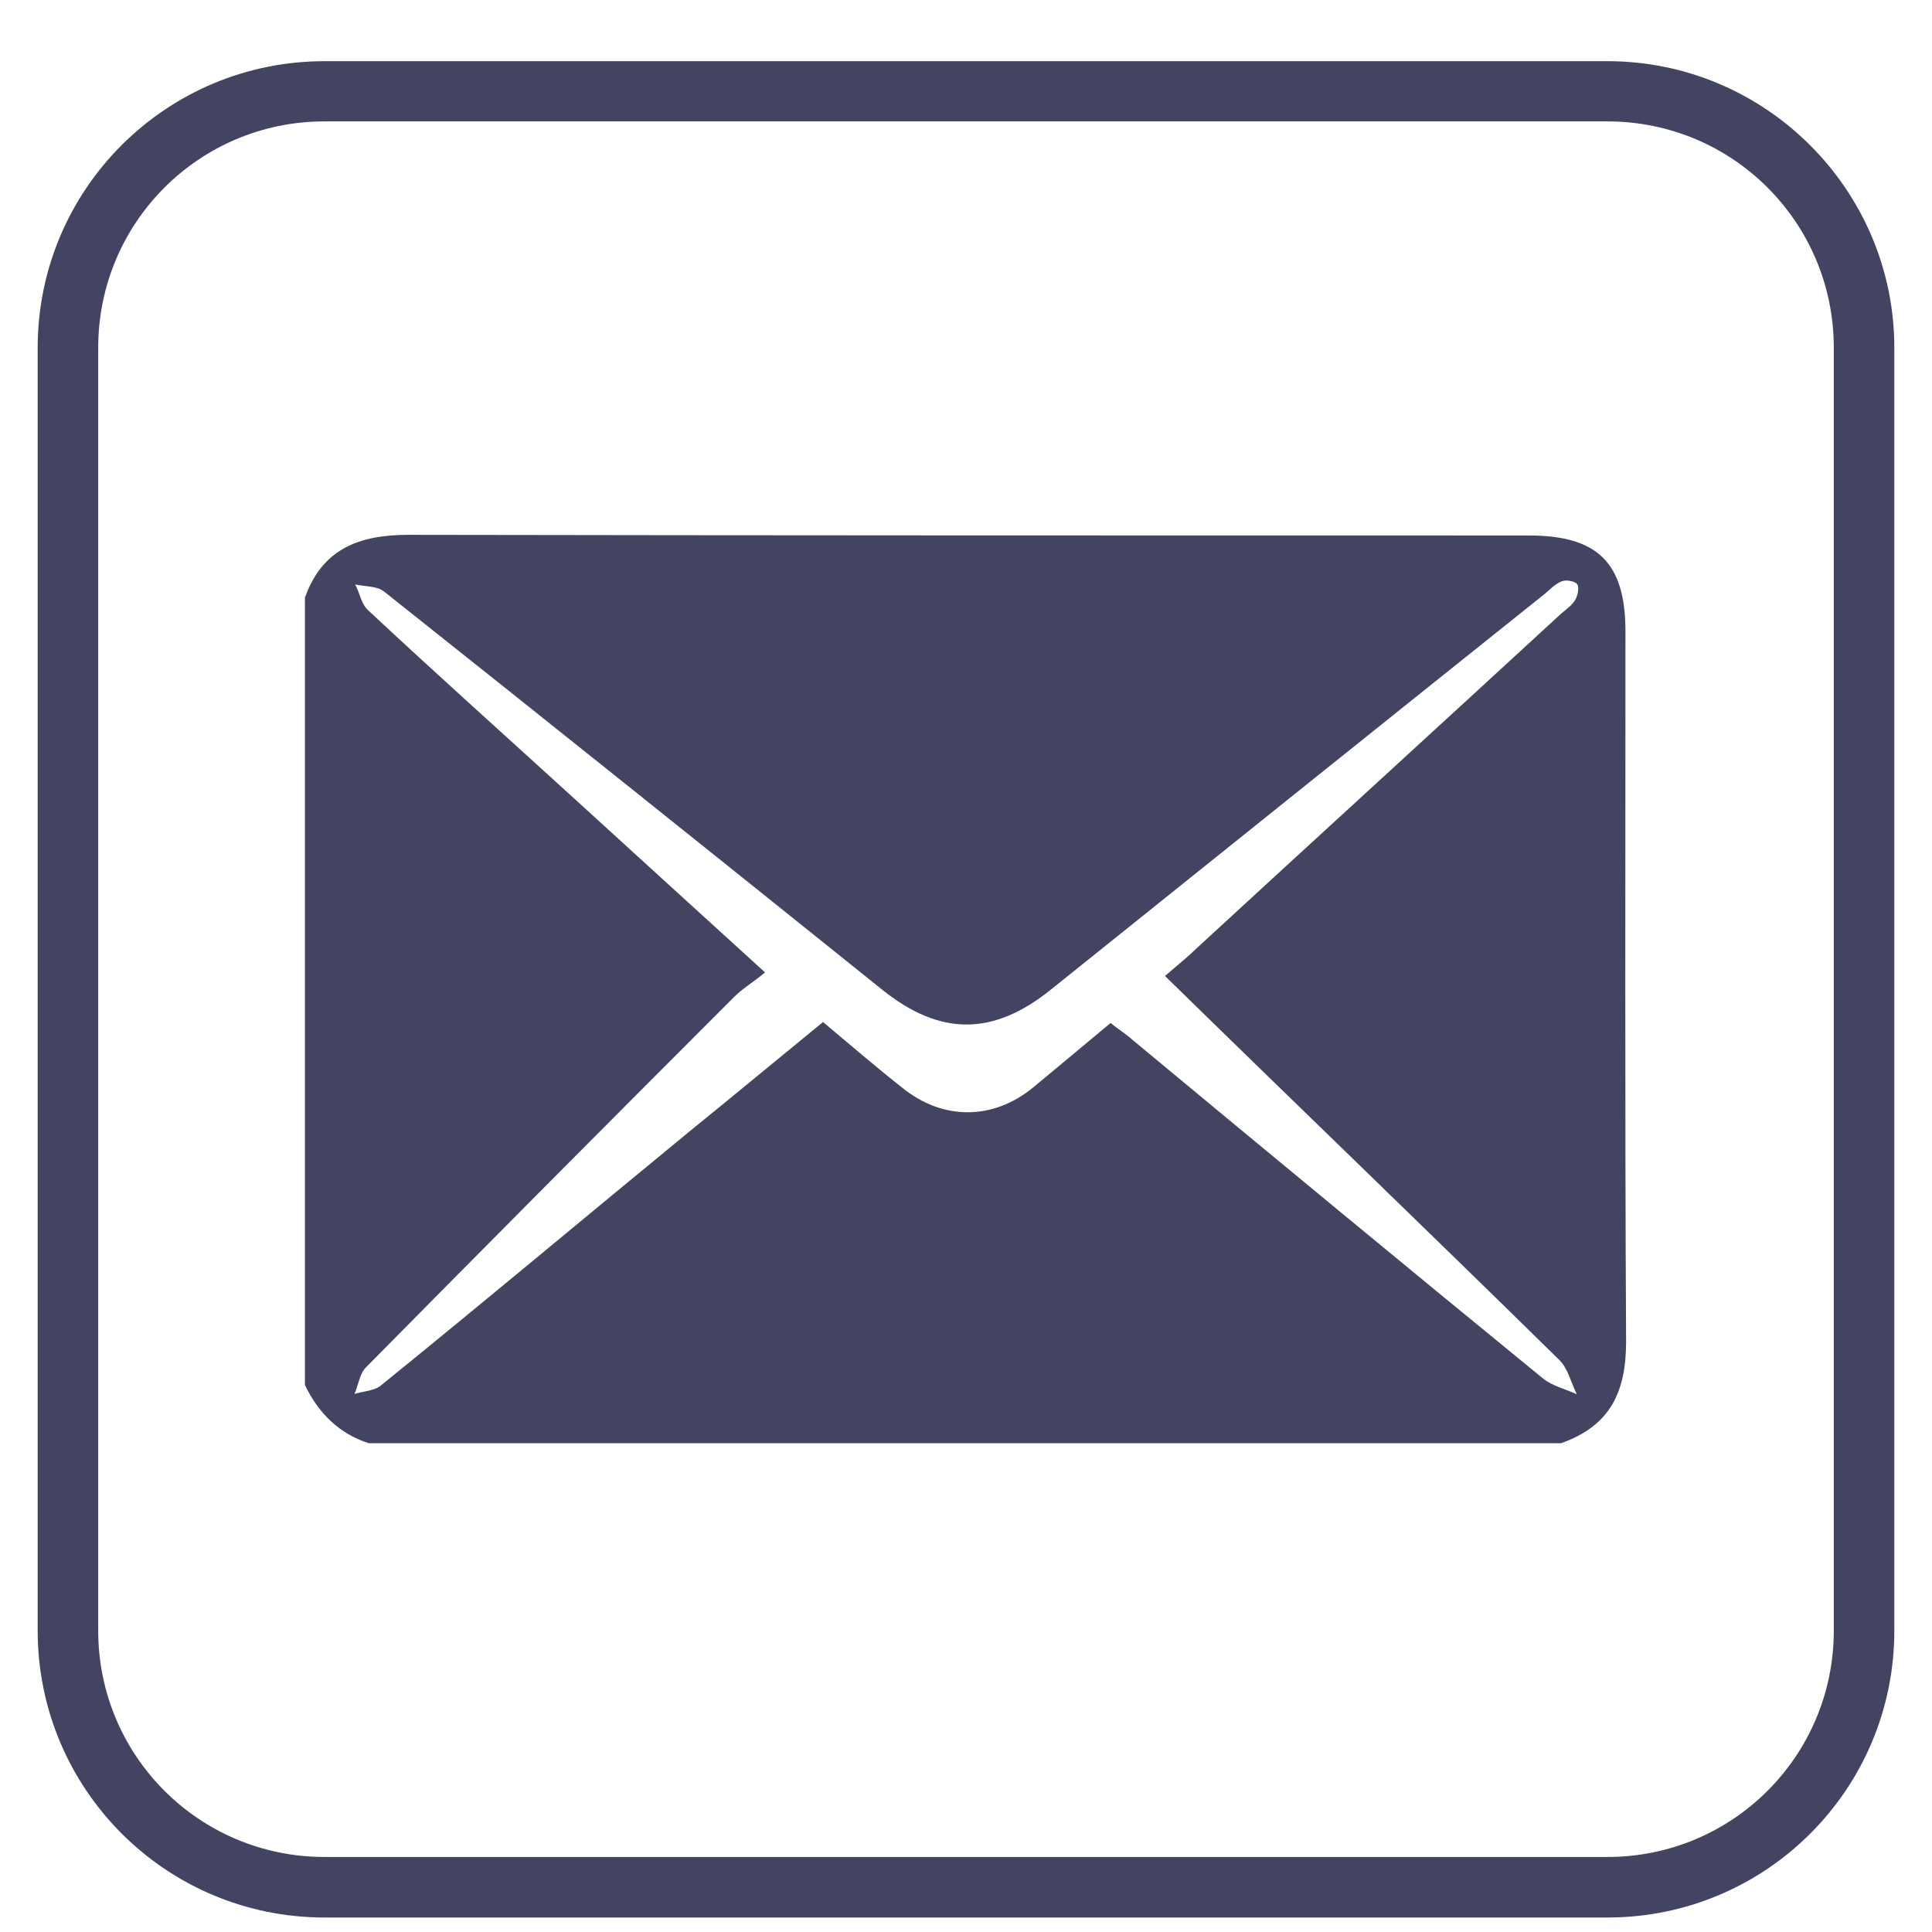 <?xml version="1.0" encoding="utf-8"?>
<!-- Generator: Adobe Illustrator 18.1.1, SVG Export Plug-In . SVG Version: 6.00 Build 0)  -->
<svg version="1.1" id="Layer_1" xmlns="http://www.w3.org/2000/svg" xmlns:xlink="http://www.w3.org/1999/xlink" x="0px" y="0px"
	 viewBox="0 0 600 600" enable-background="new 0 0 600 600" xml:space="preserve">
<g id="Layer_1_1_">
</g>
<g id="CATAS">
	<g>
		<g>
			<path fill="#424461" d="M499.2,37.7c38.9,0,70.3,31.4,70.3,70.3v398.4c0,38.9-31.4,70.3-70.3,70.3H100.8
				c-38.9,0-70.3-31.4-70.3-70.3V108c0-38.9,31.4-70.3,70.3-70.3L499.2,37.7 M499.2,19H100.8C51.6,19,11.7,58.8,11.7,108v398.4
				c0,49.2,39.8,89.1,89.1,89.1h398.4c49.2,0,89.1-39.8,89.1-89.1V108C588.3,59.1,548.4,19,499.2,19L499.2,19z"/>
		</g>
	</g>
	<path fill="#424461" d="M94.7,430.1c0-81.6,0-162.9,0-244.5c5.4-15.2,16.9-19.5,32.1-19.5c116,0.2,232,0.2,348,0.2
		c21.3,0,30,8.4,30,29.8c0,73.6-0.2,147,0.2,220.5c0,15.7-4.9,26.2-20.2,31.6c-123.5,0-246.8,0-370.3,0
		C105.5,445.3,98.9,439,94.7,430.1z M228,309.6c-38.2,38.2-76.4,76.6-114.4,115.1c-1.9,1.9-2.3,5.4-3.5,8.2c2.8-0.9,6.3-0.9,8.4-2.8
		c32.1-26,63.7-52.5,95.6-78.7c13.8-11.2,27.7-22.7,41.5-34c8.7,7.3,16.6,14.1,24.6,20.4c12.7,10.3,28.4,10.1,40.8-0.2
		c8-6.6,15.7-13.1,23.9-19.9c2.6,2.1,4.9,3.5,7,5.4c42.4,35.2,84.6,70.1,127.3,105c2.8,2.3,7,3.3,10.5,4.9
		c-1.9-3.8-2.8-8.2-5.6-10.8c-40.3-39.6-81.1-78.8-122.3-119.1c5.2-4.5,7.5-6.3,9.6-8.4c37.7-34.7,75.7-69.4,113.4-104.1
		c1.6-1.4,3.5-2.6,4.5-4.5c0.7-1.2,1.2-3.8,0.5-4.7c-0.7-0.9-3.3-1.4-4.7-0.9c-1.9,0.7-3.5,2.3-5.2,3.8c-51.3,41-102.4,82-153.5,123
		c-18,14.5-34.5,14.5-52.5,0c-51.3-41.2-102.9-82.5-154.5-123.5c-2.3-1.9-6.1-1.6-9.1-2.3c1.4,2.6,1.9,6.1,4,8
		c21.3,19.9,43.1,39.4,64.7,59.1c19,17.3,38,34.7,58.6,53.4C233.7,305.2,230.6,307,228,309.6z"/>
</g>
<g id="TEXTO_BLANCO">
</g>
<g id="GUIAS">
</g>
</svg>
